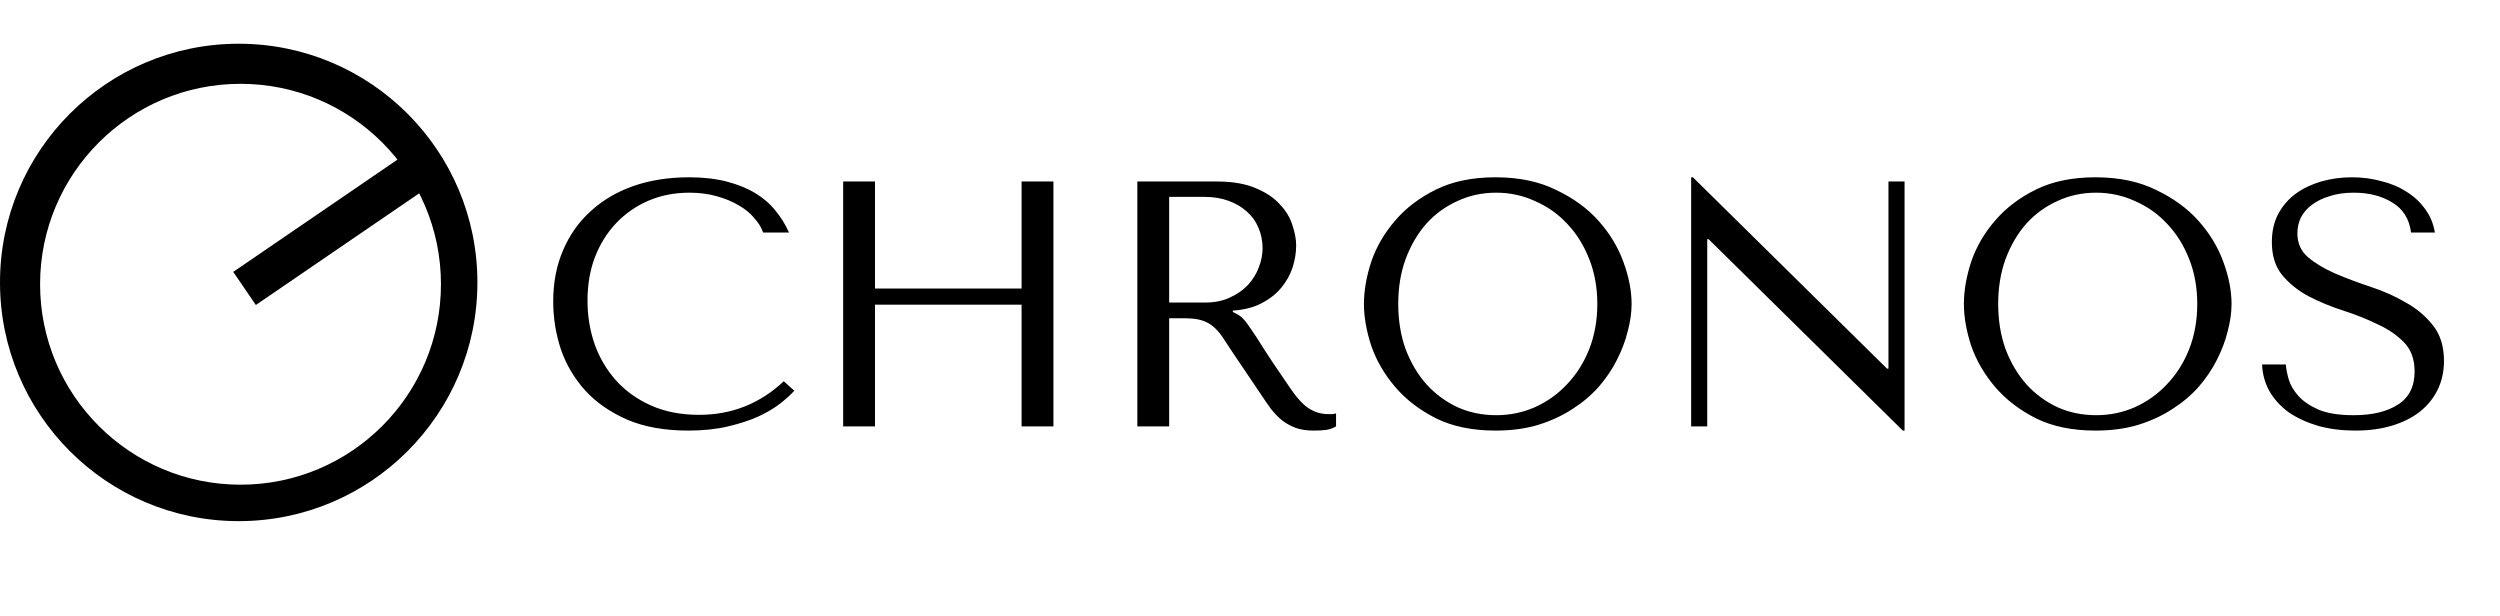 <svg width="686" height="169" viewBox="0 0 686 169" fill="none" xmlns="http://www.w3.org/2000/svg">
<path d="M65.5 12C101.675 12 131 41.325 131 77.5C131 113.675 101.675 143 65.5 143C29.325 143 0 113.675 0 77.5C0 41.325 29.325 12 65.5 12ZM66 23C35.624 23 11 47.624 11 78C11 108.376 35.624 133 66 133C96.376 133 121 108.376 121 78C121 47.624 96.376 23 66 23Z" fill="black"/>
<rect x="70.208" y="83.686" width="11" height="56" transform="rotate(-124.359 70.208 83.686)" fill="black"/>
<path d="M215.064 104.616L217.944 107.208C217.112 108.168 215.896 109.288 214.296 110.568C212.696 111.848 210.68 113.064 208.248 114.216C205.88 115.304 203.064 116.232 199.8 117C196.6 117.768 192.952 118.152 188.856 118.152C182.392 118.152 176.824 117.16 172.152 115.176C167.48 113.128 163.64 110.472 160.632 107.208C157.624 103.88 155.384 100.104 153.912 95.88C152.504 91.592 151.8 87.208 151.8 82.728C151.8 77.544 152.696 72.872 154.488 68.712C156.28 64.488 158.808 60.904 162.072 57.96C165.336 54.952 169.24 52.648 173.784 51.048C178.392 49.448 183.48 48.648 189.048 48.648C192.888 48.648 196.312 49.032 199.32 49.8C202.328 50.568 204.952 51.624 207.192 52.968C209.432 54.312 211.288 55.912 212.76 57.768C214.296 59.624 215.544 61.64 216.504 63.816H209.4C208.952 62.472 208.152 61.16 207 59.88C205.912 58.536 204.472 57.352 202.68 56.328C200.952 55.304 198.936 54.472 196.632 53.832C194.392 53.192 191.896 52.872 189.144 52.872C185.112 52.872 181.368 53.608 177.912 55.08C174.52 56.552 171.576 58.6 169.08 61.224C166.584 63.848 164.632 66.984 163.224 70.632C161.88 74.216 161.208 78.184 161.208 82.536C161.208 86.632 161.848 90.568 163.128 94.344C164.472 98.12 166.424 101.448 168.984 104.328C171.544 107.208 174.744 109.512 178.584 111.24C182.424 112.968 186.84 113.832 191.832 113.832C200.792 113.832 208.536 110.76 215.064 104.616ZM240.1 83.592V117H231.364V49.8H240.1V79.176H280.324V49.8H289.06V117H280.324V83.592H240.1ZM312.083 49.8H333.875C338.163 49.8 341.715 50.408 344.531 51.624C347.347 52.776 349.555 54.248 351.155 56.04C352.819 57.768 353.971 59.656 354.611 61.704C355.315 63.752 355.667 65.64 355.667 67.368C355.667 69.288 355.347 71.272 354.707 73.32C354.067 75.304 353.043 77.16 351.635 78.888C350.227 80.616 348.403 82.056 346.163 83.208C343.987 84.36 341.363 85.032 338.291 85.224V85.608L339.251 86.088C340.019 86.472 340.659 86.952 341.171 87.528C341.747 88.104 342.451 89.032 343.283 90.312C344.179 91.592 345.363 93.416 346.835 95.784C348.307 98.088 350.387 101.192 353.075 105.096C353.971 106.44 354.835 107.656 355.667 108.744C356.499 109.768 357.363 110.664 358.259 111.432C359.155 112.136 360.115 112.68 361.139 113.064C362.163 113.448 363.347 113.64 364.691 113.64C365.011 113.64 365.331 113.64 365.651 113.64C365.971 113.576 366.291 113.512 366.611 113.448V117C365.715 117.512 364.819 117.832 363.923 117.96C363.027 118.088 361.875 118.152 360.467 118.152C358.547 118.152 356.883 117.896 355.475 117.384C354.131 116.872 352.915 116.2 351.827 115.368C350.739 114.472 349.715 113.416 348.755 112.2C347.859 110.984 346.931 109.64 345.971 108.168L338.387 96.936C337.235 95.144 336.243 93.64 335.411 92.424C334.579 91.208 333.683 90.216 332.723 89.448C331.763 88.68 330.675 88.136 329.459 87.816C328.307 87.496 326.835 87.336 325.043 87.336H320.819V117H312.083V49.8ZM320.819 54.024V83.016H330.707C333.267 83.016 335.507 82.568 337.427 81.672C339.411 80.776 341.075 79.624 342.419 78.216C343.763 76.744 344.755 75.144 345.395 73.416C346.099 71.624 346.451 69.864 346.451 68.136C346.451 66.088 346.067 64.2 345.299 62.472C344.595 60.744 343.539 59.272 342.131 58.056C340.723 56.776 339.027 55.784 337.043 55.08C335.123 54.376 332.947 54.024 330.515 54.024H320.819ZM374.269 83.4C374.269 79.752 374.941 75.88 376.285 71.784C377.693 67.688 379.869 63.944 382.813 60.552C385.757 57.096 389.501 54.248 394.045 52.008C398.589 49.768 404.029 48.648 410.365 48.648C416.765 48.648 422.301 49.8 426.973 52.104C431.709 54.344 435.613 57.192 438.685 60.648C441.757 64.104 444.029 67.88 445.501 71.976C446.973 76.008 447.709 79.816 447.709 83.4C447.709 85.768 447.357 88.264 446.653 90.888C446.013 93.512 445.021 96.136 443.677 98.76C442.397 101.32 440.733 103.784 438.685 106.152C436.637 108.456 434.205 110.504 431.389 112.296C428.637 114.088 425.501 115.528 421.981 116.616C418.525 117.64 414.653 118.152 410.365 118.152C404.029 118.152 398.589 117.032 394.045 114.792C389.501 112.488 385.757 109.608 382.813 106.152C379.869 102.696 377.693 98.952 376.285 94.92C374.941 90.824 374.269 86.984 374.269 83.4ZM383.677 83.4C383.677 87.88 384.349 92.008 385.693 95.784C387.101 99.496 388.989 102.696 391.357 105.384C393.789 108.072 396.637 110.184 399.901 111.72C403.165 113.192 406.717 113.928 410.557 113.928C414.333 113.928 417.885 113.192 421.213 111.72C424.605 110.184 427.549 108.072 430.045 105.384C432.605 102.696 434.621 99.496 436.093 95.784C437.565 92.008 438.301 87.88 438.301 83.4C438.301 78.92 437.565 74.824 436.093 71.112C434.621 67.336 432.605 64.104 430.045 61.416C427.549 58.728 424.605 56.648 421.213 55.176C417.885 53.64 414.333 52.872 410.557 52.872C406.717 52.872 403.165 53.64 399.901 55.176C396.637 56.648 393.789 58.728 391.357 61.416C388.989 64.104 387.101 67.336 385.693 71.112C384.349 74.824 383.677 78.92 383.677 83.4ZM518.195 49.8H522.611V118.152H522.131L468.851 65.64H468.467V117H464.051V48.648H464.531L517.811 101.16H518.195V49.8ZM538.894 83.4C538.894 79.752 539.566 75.88 540.91 71.784C542.318 67.688 544.494 63.944 547.438 60.552C550.382 57.096 554.126 54.248 558.67 52.008C563.214 49.768 568.654 48.648 574.99 48.648C581.39 48.648 586.926 49.8 591.598 52.104C596.334 54.344 600.238 57.192 603.31 60.648C606.382 64.104 608.654 67.88 610.126 71.976C611.598 76.008 612.334 79.816 612.334 83.4C612.334 85.768 611.982 88.264 611.278 90.888C610.638 93.512 609.646 96.136 608.302 98.76C607.022 101.32 605.358 103.784 603.31 106.152C601.262 108.456 598.83 110.504 596.014 112.296C593.262 114.088 590.126 115.528 586.606 116.616C583.15 117.64 579.278 118.152 574.99 118.152C568.654 118.152 563.214 117.032 558.67 114.792C554.126 112.488 550.382 109.608 547.438 106.152C544.494 102.696 542.318 98.952 540.91 94.92C539.566 90.824 538.894 86.984 538.894 83.4ZM548.302 83.4C548.302 87.88 548.974 92.008 550.318 95.784C551.726 99.496 553.614 102.696 555.982 105.384C558.414 108.072 561.262 110.184 564.526 111.72C567.79 113.192 571.342 113.928 575.182 113.928C578.958 113.928 582.51 113.192 585.838 111.72C589.23 110.184 592.174 108.072 594.67 105.384C597.23 102.696 599.246 99.496 600.718 95.784C602.19 92.008 602.926 87.88 602.926 83.4C602.926 78.92 602.19 74.824 600.718 71.112C599.246 67.336 597.23 64.104 594.67 61.416C592.174 58.728 589.23 56.648 585.838 55.176C582.51 53.64 578.958 52.872 575.182 52.872C571.342 52.872 567.79 53.64 564.526 55.176C561.262 56.648 558.414 58.728 555.982 61.416C553.614 64.104 551.726 67.336 550.318 71.112C548.974 74.824 548.302 78.92 548.302 83.4ZM620.708 100.008H627.236C627.3 101.096 627.556 102.44 628.004 104.04C628.452 105.576 629.316 107.08 630.596 108.552C631.876 110.024 633.732 111.304 636.164 112.392C638.596 113.416 641.828 113.928 645.86 113.928C650.916 113.928 654.948 112.968 657.956 111.048C661.028 109.128 662.564 106.088 662.564 101.928C662.564 98.6 661.604 95.944 659.684 93.96C657.764 91.976 655.332 90.312 652.388 88.968C649.508 87.56 646.372 86.312 642.98 85.224C639.588 84.136 636.42 82.824 633.476 81.288C630.596 79.752 628.196 77.832 626.276 75.528C624.356 73.224 623.396 70.184 623.396 66.408C623.396 63.528 623.972 60.968 625.124 58.728C626.34 56.488 627.94 54.632 629.924 53.16C631.972 51.688 634.308 50.568 636.932 49.8C639.62 49.032 642.436 48.648 645.38 48.648C648.196 48.648 650.884 49 653.444 49.704C656.068 50.344 658.404 51.336 660.452 52.68C662.5 53.96 664.196 55.56 665.54 57.48C666.884 59.336 667.748 61.448 668.132 63.816H661.604C661.092 60.04 659.364 57.288 656.42 55.56C653.54 53.768 650.02 52.872 645.86 52.872C643.364 52.872 641.156 53.192 639.236 53.832C637.316 54.408 635.684 55.208 634.34 56.232C633.06 57.192 632.068 58.344 631.364 59.688C630.724 61.032 630.404 62.472 630.404 64.008C630.404 66.76 631.396 68.968 633.38 70.632C635.364 72.296 637.828 73.768 640.772 75.048C643.78 76.328 647.012 77.544 650.468 78.696C653.988 79.848 657.22 81.288 660.164 83.016C663.172 84.68 665.668 86.792 667.652 89.352C669.636 91.848 670.628 95.08 670.628 99.048C670.628 101.928 670.052 104.552 668.9 106.92C667.748 109.288 666.116 111.304 664.004 112.968C661.892 114.632 659.332 115.912 656.324 116.808C653.38 117.704 650.052 118.152 646.34 118.152C642.692 118.152 639.332 117.736 636.26 116.904C633.188 116.008 630.5 114.792 628.196 113.256C625.956 111.656 624.164 109.736 622.82 107.496C621.54 105.256 620.836 102.76 620.708 100.008Z" fill="black"/>
</svg>
